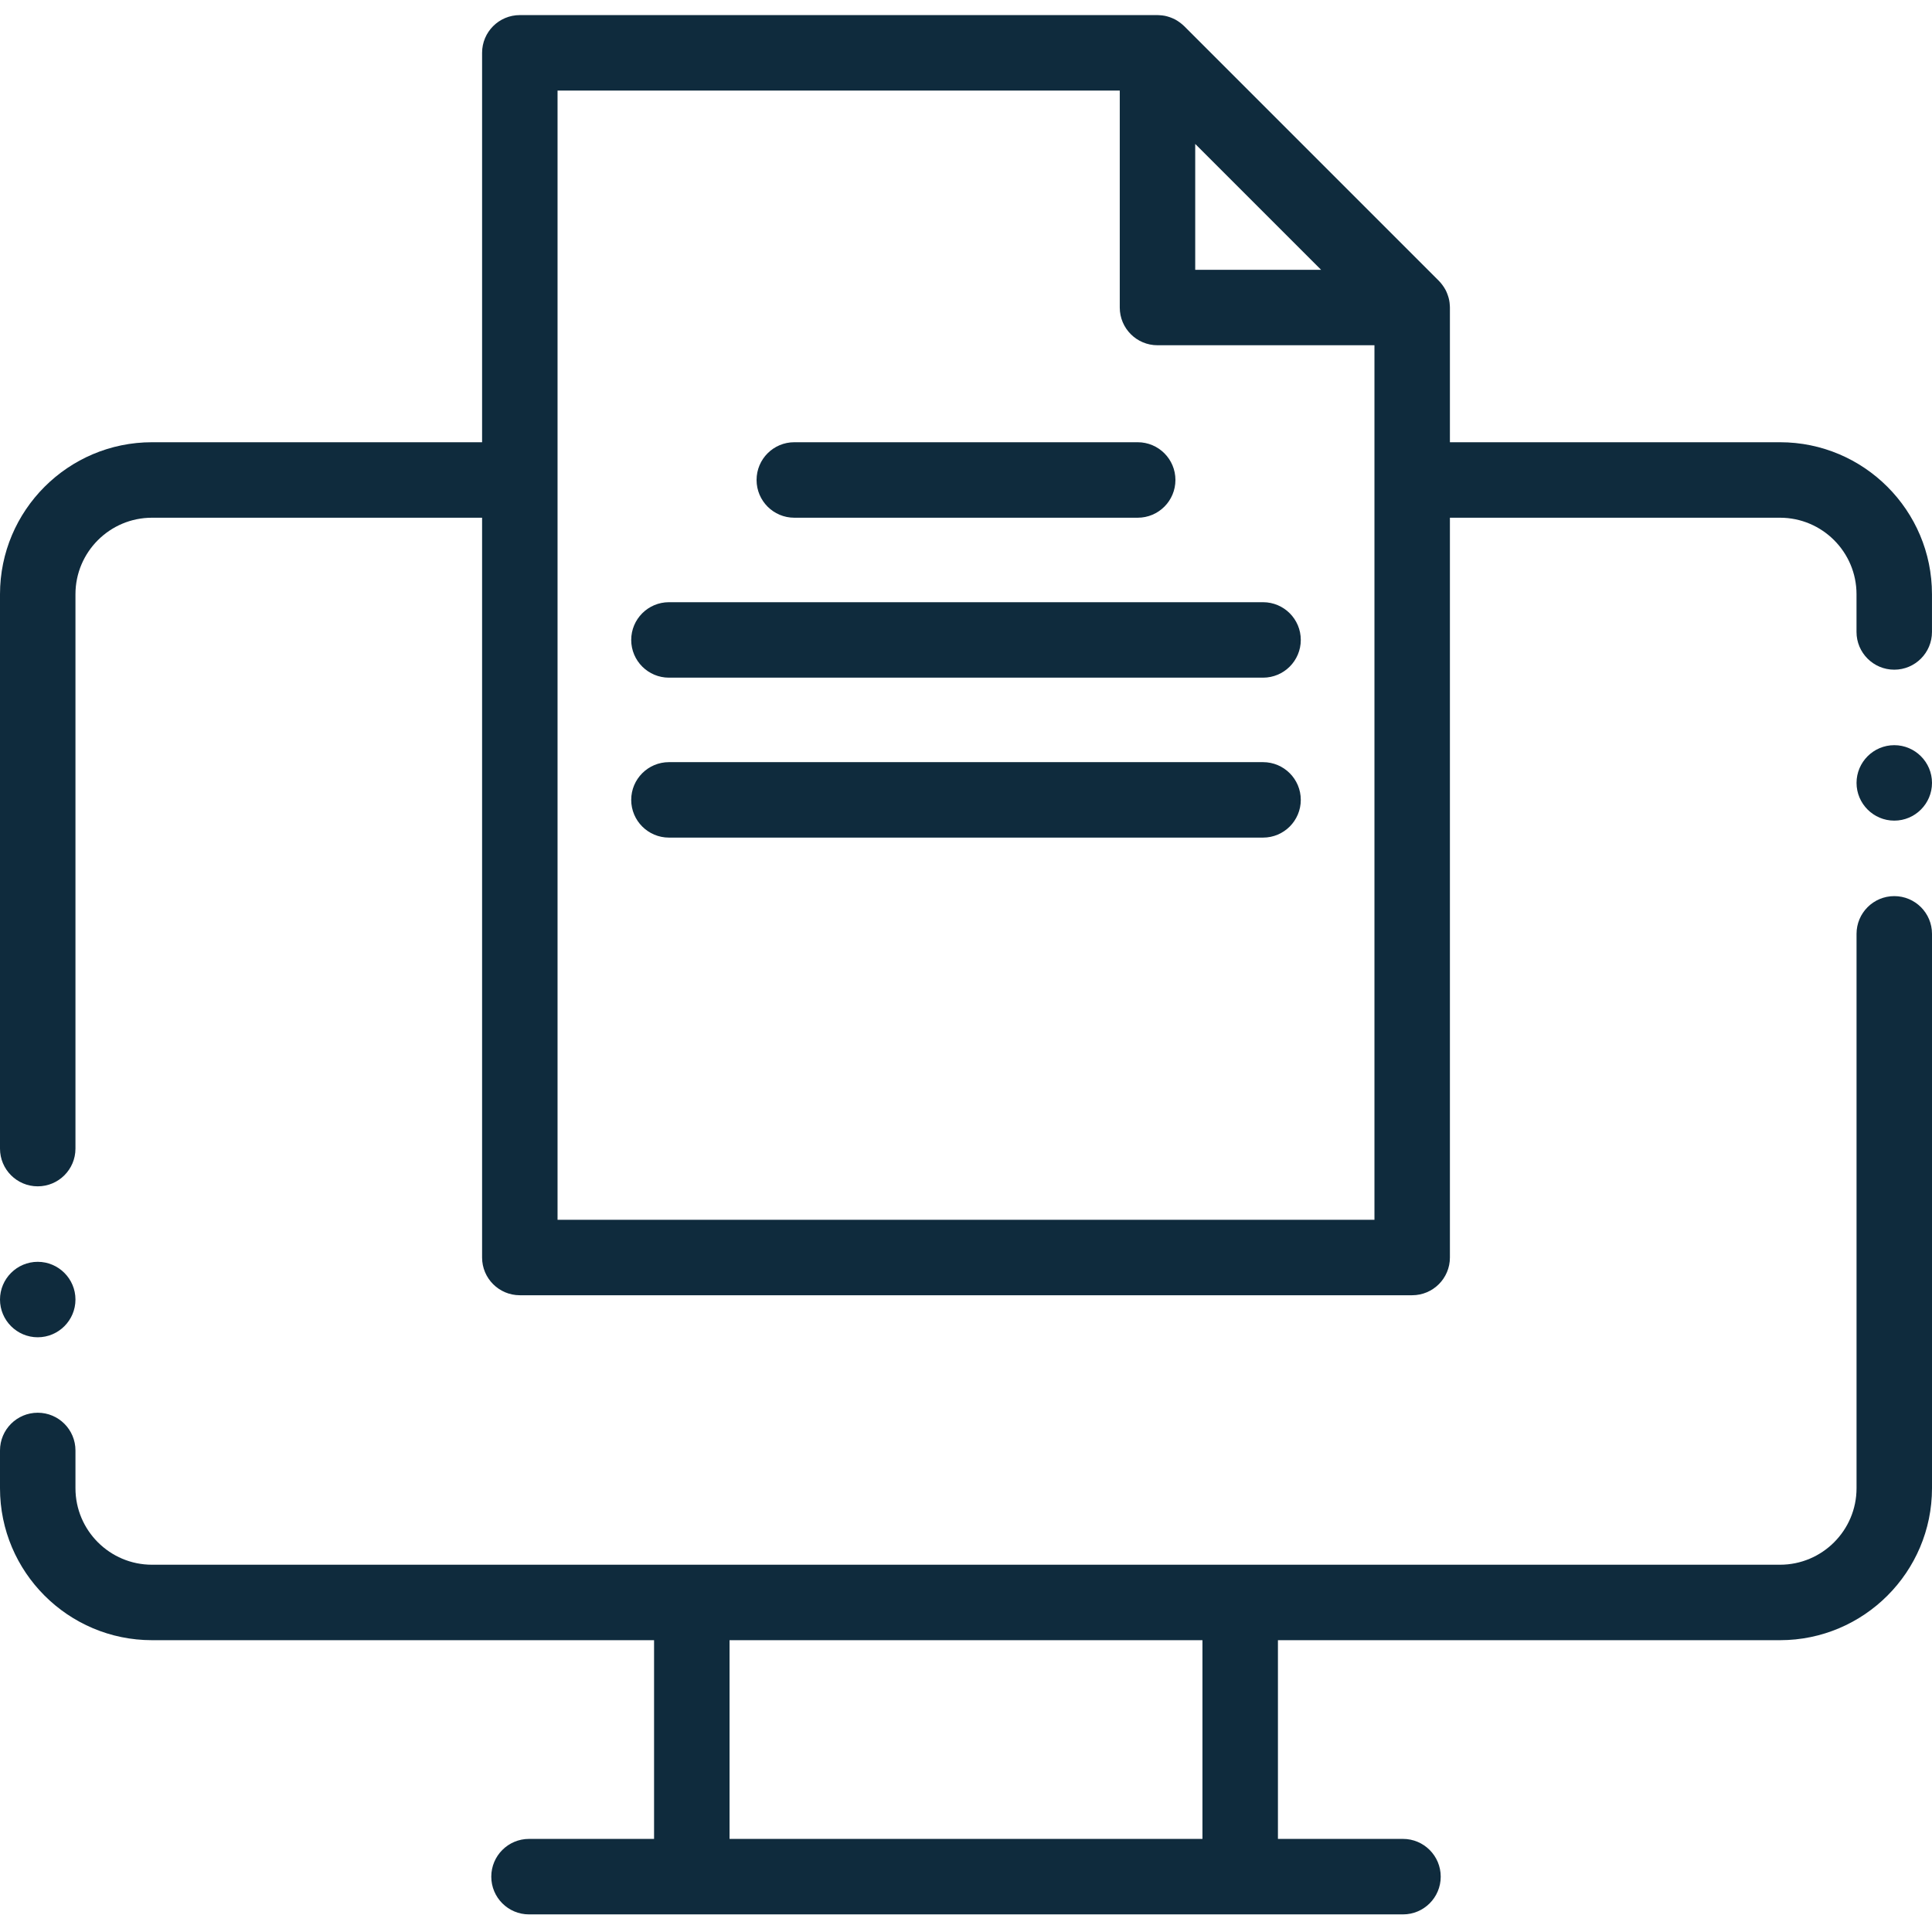 <svg width="70" height="70" viewBox="0 0 70 70" fill="none" xmlns="http://www.w3.org/2000/svg">
<path fill-rule="evenodd" clip-rule="evenodd" d="M68.633 32.468C67.878 32.468 67.266 33.08 67.266 33.835V53.921C67.266 55.45 66.022 56.693 64.493 56.693H5.507C3.978 56.693 2.734 55.45 2.734 53.921V52.553C2.734 51.798 2.122 51.186 1.367 51.186C0.612 51.186 0 51.798 0 52.553V53.921C0 56.957 2.47 59.427 5.507 59.427H23.698V66.627H19.167C18.412 66.627 17.8 67.24 17.8 67.995C17.8 68.75 18.412 69.362 19.167 69.362H50.833C51.588 69.362 52.2 68.75 52.2 67.995C52.2 67.24 51.588 66.627 50.833 66.627H46.302V59.427H64.493C67.53 59.427 70 56.957 70 53.921V33.835C70 33.08 69.388 32.468 68.633 32.468ZM43.567 66.627H26.433V59.427H43.567V66.627Z" fill="#0F2B3D"/>
<path fill-rule="evenodd" clip-rule="evenodd" d="M64.493 16.023H52.533V11.142C52.533 11.127 52.532 11.112 52.531 11.096C52.53 11.081 52.529 11.065 52.528 11.05C52.525 10.991 52.518 10.934 52.507 10.878C52.507 10.877 52.507 10.876 52.506 10.874C52.495 10.817 52.479 10.76 52.459 10.705C52.455 10.691 52.45 10.676 52.444 10.662C52.425 10.61 52.403 10.558 52.377 10.508C52.375 10.505 52.374 10.502 52.372 10.5C52.345 10.447 52.312 10.398 52.278 10.35C52.269 10.337 52.26 10.325 52.251 10.313C52.214 10.265 52.176 10.218 52.133 10.175L42.905 0.947C42.904 0.947 42.904 0.946 42.904 0.946C42.86 0.904 42.814 0.865 42.767 0.829C42.755 0.819 42.743 0.81 42.73 0.802C42.682 0.767 42.632 0.735 42.58 0.707C42.577 0.705 42.574 0.704 42.571 0.703C42.521 0.677 42.47 0.655 42.417 0.635C42.403 0.63 42.389 0.625 42.375 0.62C42.319 0.601 42.263 0.585 42.205 0.573C42.204 0.573 42.204 0.573 42.203 0.573C42.146 0.562 42.088 0.555 42.03 0.552C42.014 0.551 41.999 0.55 41.984 0.549C41.969 0.548 41.953 0.547 41.938 0.547H18.834C18.079 0.547 17.467 1.159 17.467 1.914V16.023H5.507C2.47 16.023 0 18.493 0 21.53V41.616C0 42.371 0.612 42.983 1.367 42.983C2.122 42.983 2.734 42.371 2.734 41.616V21.53C2.734 20.001 3.978 18.758 5.507 18.758H17.467V45.562C17.467 46.317 18.079 46.929 18.834 46.929H51.165C51.92 46.929 52.533 46.317 52.533 45.562V18.758H64.493C66.022 18.758 67.265 20.001 67.265 21.53V22.897C67.265 23.652 67.878 24.264 68.632 24.264C69.387 24.264 69.999 23.652 69.999 22.897V21.53C70 18.493 67.53 16.023 64.493 16.023ZM43.305 5.215L45.585 7.495L47.865 9.775H43.305V5.215ZM49.799 44.195H20.201V3.281H40.571V11.142C40.571 11.897 41.183 12.509 41.938 12.509H49.799V44.195Z" fill="#0F2B3D"/>
<path fill-rule="evenodd" clip-rule="evenodd" d="M28.779 18.758H41.221C41.976 18.758 42.588 18.146 42.588 17.39C42.588 16.635 41.976 16.023 41.221 16.023H28.779C28.024 16.023 27.412 16.635 27.412 17.39C27.412 18.146 28.024 18.758 28.779 18.758Z" fill="#0F2B3D"/>
<path fill-rule="evenodd" clip-rule="evenodd" d="M45.762 21.819H24.238C23.483 21.819 22.87 22.431 22.87 23.186C22.87 23.941 23.483 24.553 24.238 24.553H45.762C46.517 24.553 47.13 23.941 47.13 23.186C47.13 22.431 46.517 21.819 45.762 21.819Z" fill="#0F2B3D"/>
<path fill-rule="evenodd" clip-rule="evenodd" d="M45.762 27.614H24.238C23.483 27.614 22.87 28.226 22.87 28.981C22.87 29.736 23.483 30.348 24.238 30.348H45.762C46.517 30.348 47.13 29.736 47.13 28.981C47.13 28.226 46.517 27.614 45.762 27.614Z" fill="#0F2B3D"/>
<path fill-rule="evenodd" clip-rule="evenodd" d="M1.367 48.452C2.12 48.452 2.734 47.838 2.734 47.085C2.734 46.332 2.12 45.718 1.367 45.718C0.614 45.718 0 46.332 0 47.085C0 47.838 0.614 48.452 1.367 48.452Z" fill="#0F2B3D"/>
<path fill-rule="evenodd" clip-rule="evenodd" d="M68.633 26.999C67.88 26.999 67.266 27.613 67.266 28.366C67.266 29.119 67.88 29.733 68.633 29.733C69.386 29.733 70 29.119 70 28.366C70 27.613 69.386 26.999 68.633 26.999Z" fill="#0F2B3D"/>
</svg>
